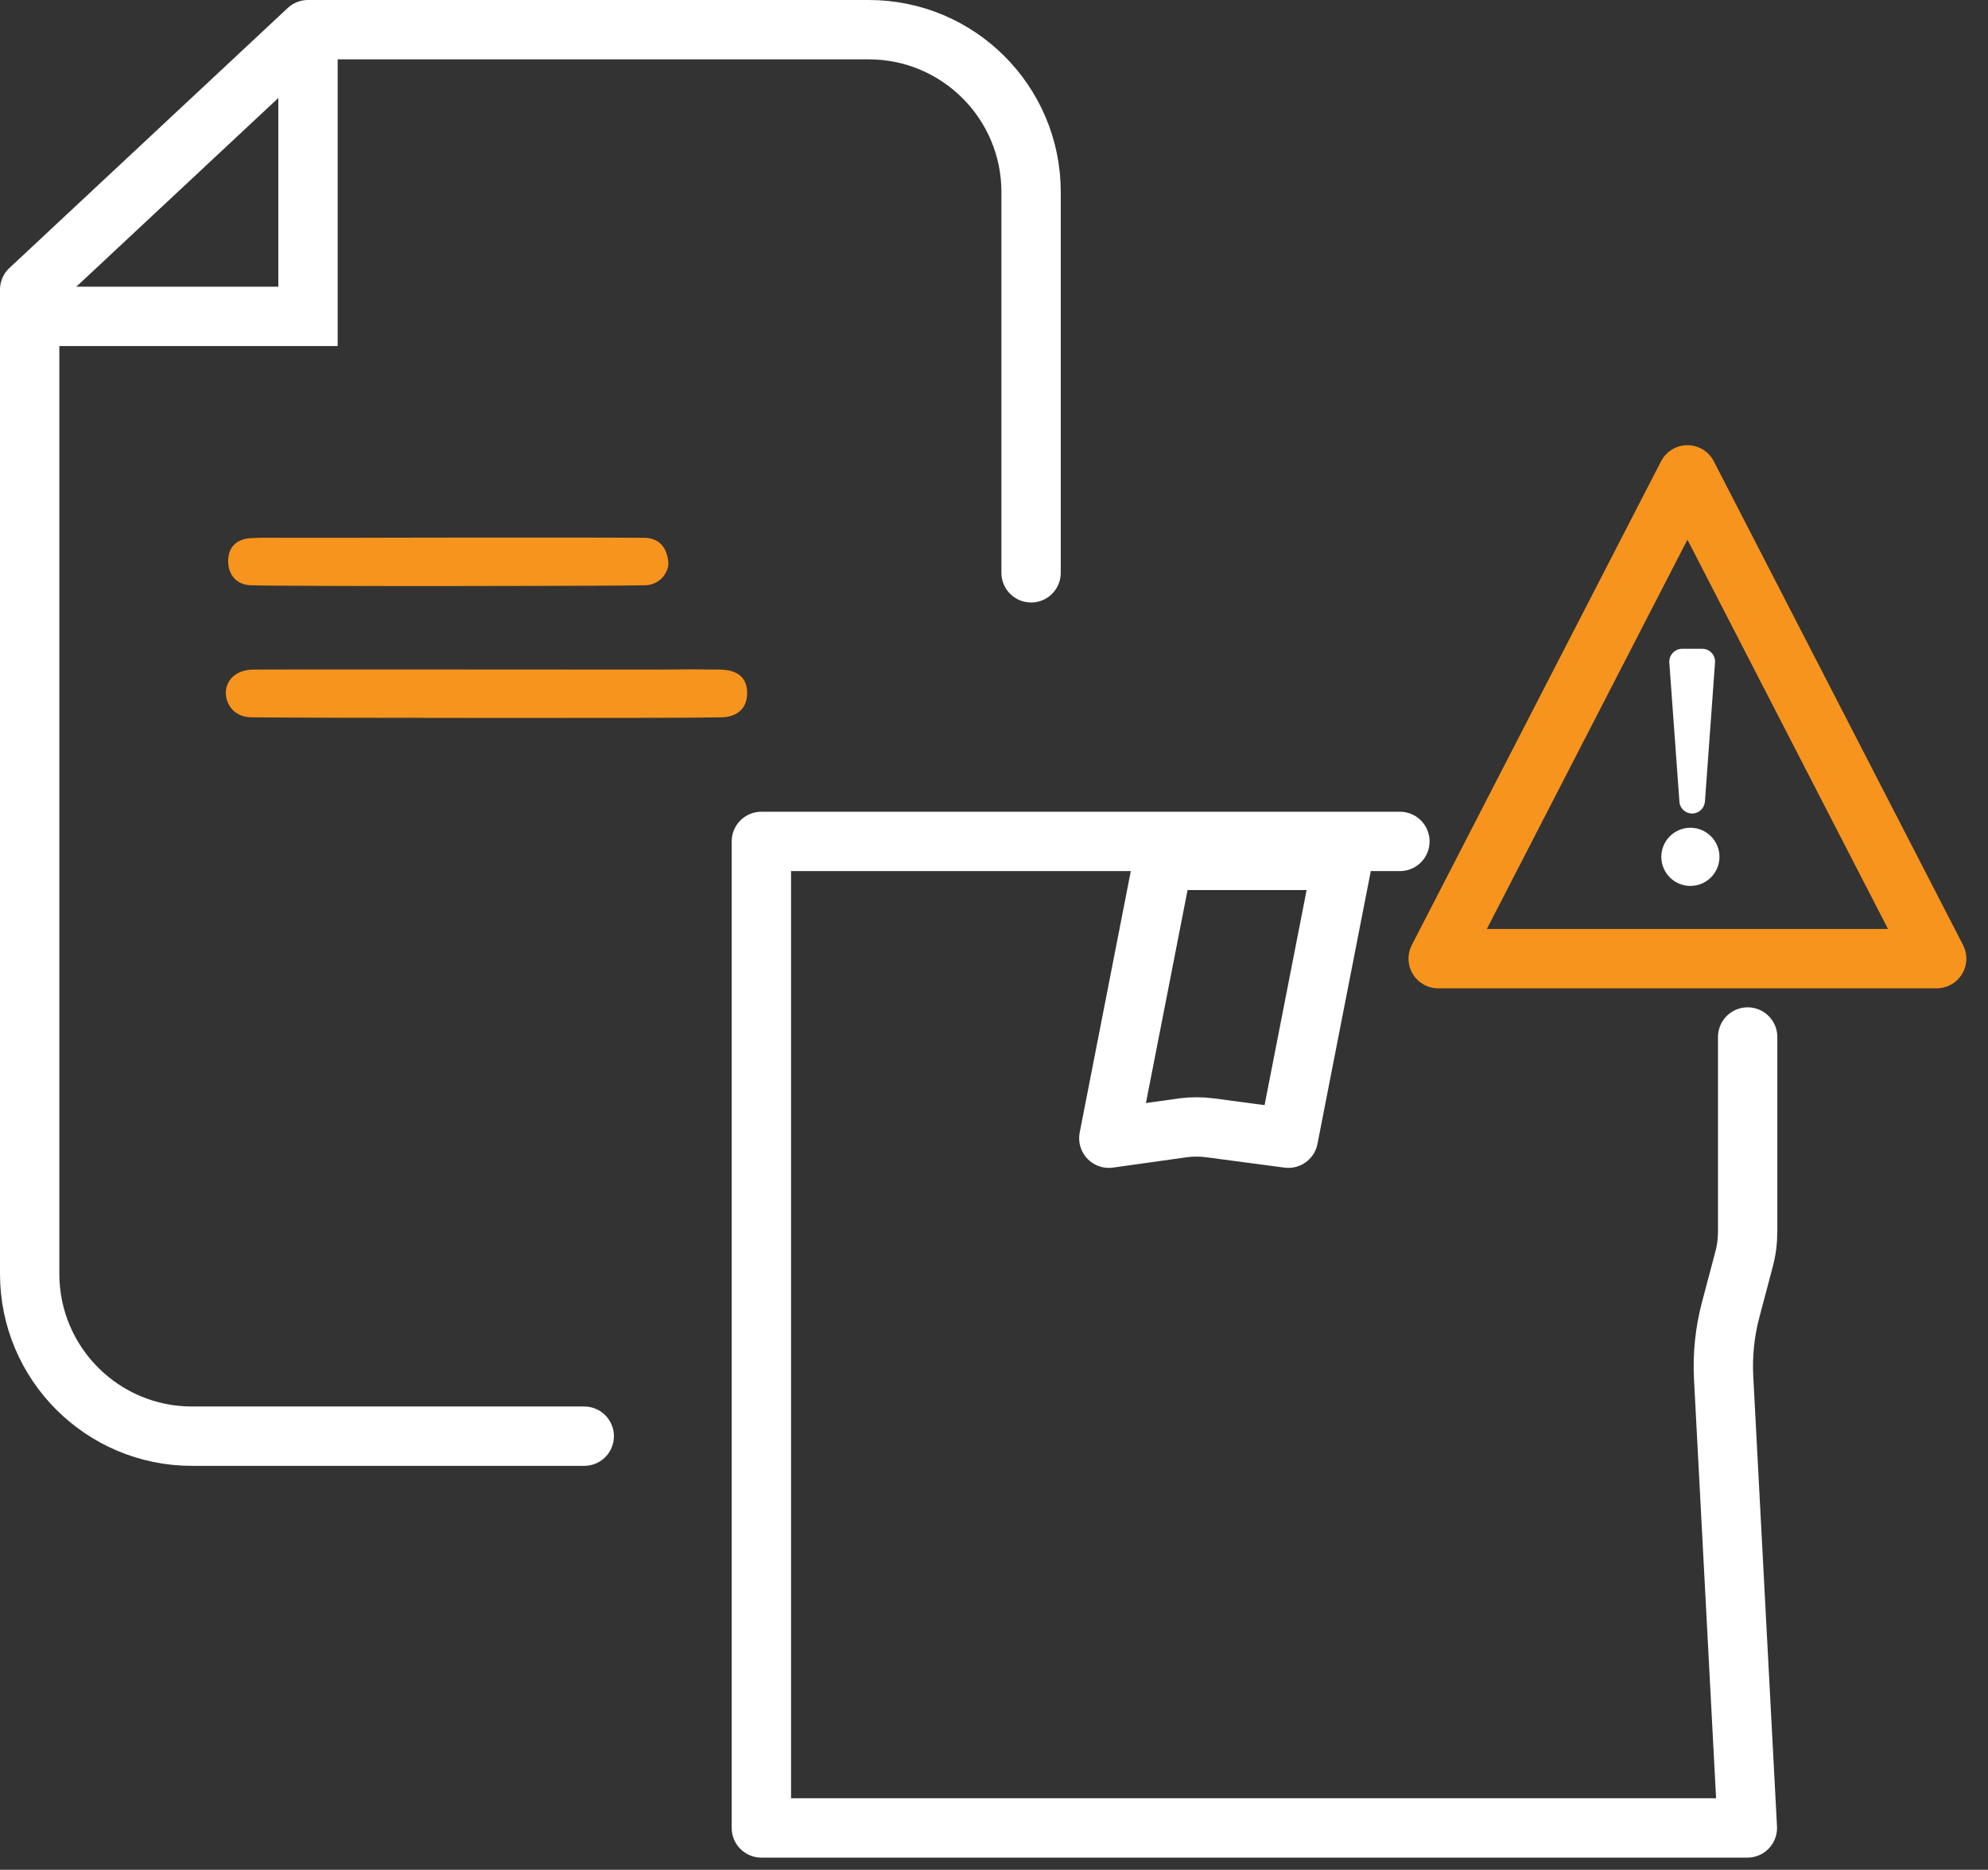<svg width="67" height="63" viewBox="0 0 67 63" fill="none" xmlns="http://www.w3.org/2000/svg">
<rect x="0" y="0" width="67" height="63" fill="#333333" stroke="none"/>
<g clip-path="url(#clip0_4480_13465)">
<path d="M34.75 19.3V6.47C34.75 3.45 32.3 1 29.28 1H10.38L1 9.76V42.92C1 45.94 3.45 48.39 6.47 48.39H19.69" stroke="white" stroke-width="2" stroke-miterlimit="10" stroke-linecap="round" stroke-linejoin="round"/>
<path d="M0.94 10.66H10.38V1.26" stroke="white" stroke-width="2" stroke-miterlimit="10"/>
<path d="M7.83 23.91C7.99 24.08 8.23 24.17 8.49 24.17C9.42 24.18 13.12 24.19 16.74 24.19C20.1 24.19 23.38 24.19 24.3 24.17C24.59 24.17 24.82 24.08 24.98 23.92C25.12 23.77 25.19 23.56 25.18 23.31C25.16 22.82 24.85 22.57 24.26 22.56C23.6 22.55 22.94 22.55 22.28 22.56H21.52H20.26C16.98 22.56 9.29 22.55 8.52 22.56C7.99 22.57 7.62 22.88 7.61 23.34C7.61 23.55 7.69 23.75 7.83 23.91Z" fill="#F7941D"/>
<path d="M21.71 18.12C21.33 18.11 14.9 18.11 11.81 18.12C10.82 18.12 10.13 18.12 10.01 18.12H9.54C9.2 18.12 8.85 18.11 8.51 18.13C8 18.14 7.7 18.41 7.69 18.88C7.68 19.12 7.76 19.34 7.9 19.49C8.03 19.63 8.22 19.71 8.44 19.72C9.54 19.76 20.74 19.75 21.76 19.72C21.99 19.71 22.2 19.61 22.35 19.43C22.48 19.27 22.55 19.07 22.52 18.89C22.45 18.39 22.18 18.13 21.71 18.12Z" fill="#F7941D"/>
<path d="M58.9 34.94V41.47C58.9 41.81 58.86 42.14 58.77 42.46L58.33 44.12C58.13 44.87 58.05 45.65 58.09 46.42L58.89 61.59H25.66V28.35H47.18" stroke="white" stroke-width="2" stroke-miterlimit="10" stroke-linecap="round" stroke-linejoin="round"/>
<path d="M43.42 38.35L45.25 28.99H39.2L37.37 38.35L39.87 38C40.17 37.96 40.48 37.96 40.78 38L43.42 38.35Z" stroke="white" stroke-width="2" stroke-miterlimit="10" stroke-linecap="round" stroke-linejoin="round"/>
<path d="M48.47 32.3L56.87 16L65.27 32.3H48.47Z" stroke="#F7941D" stroke-width="2" stroke-miterlimit="10" stroke-linecap="round" stroke-linejoin="round"/>
<path d="M57.03 27.41C56.8 27.41 56.61 27.23 56.6 27.01L56.26 22.33C56.24 22.08 56.44 21.86 56.69 21.86H57.37C57.62 21.86 57.82 22.07 57.8 22.33L57.46 27.01C57.44 27.23 57.26 27.41 57.03 27.41Z" fill="white"/>
<path d="M56.97 29.35C57.235 29.35 57.45 29.135 57.45 28.87C57.45 28.605 57.235 28.39 56.97 28.39C56.705 28.39 56.49 28.605 56.49 28.87C56.49 29.135 56.705 29.35 56.97 29.35Z" fill="white" stroke="white" stroke-miterlimit="10" stroke-linecap="round" stroke-linejoin="round"/>
</g>
<defs>
<clipPath id="clip0_4480_13465">
<rect width="66.27" height="62.6" fill="white"/>
</clipPath>
</defs>
</svg>
